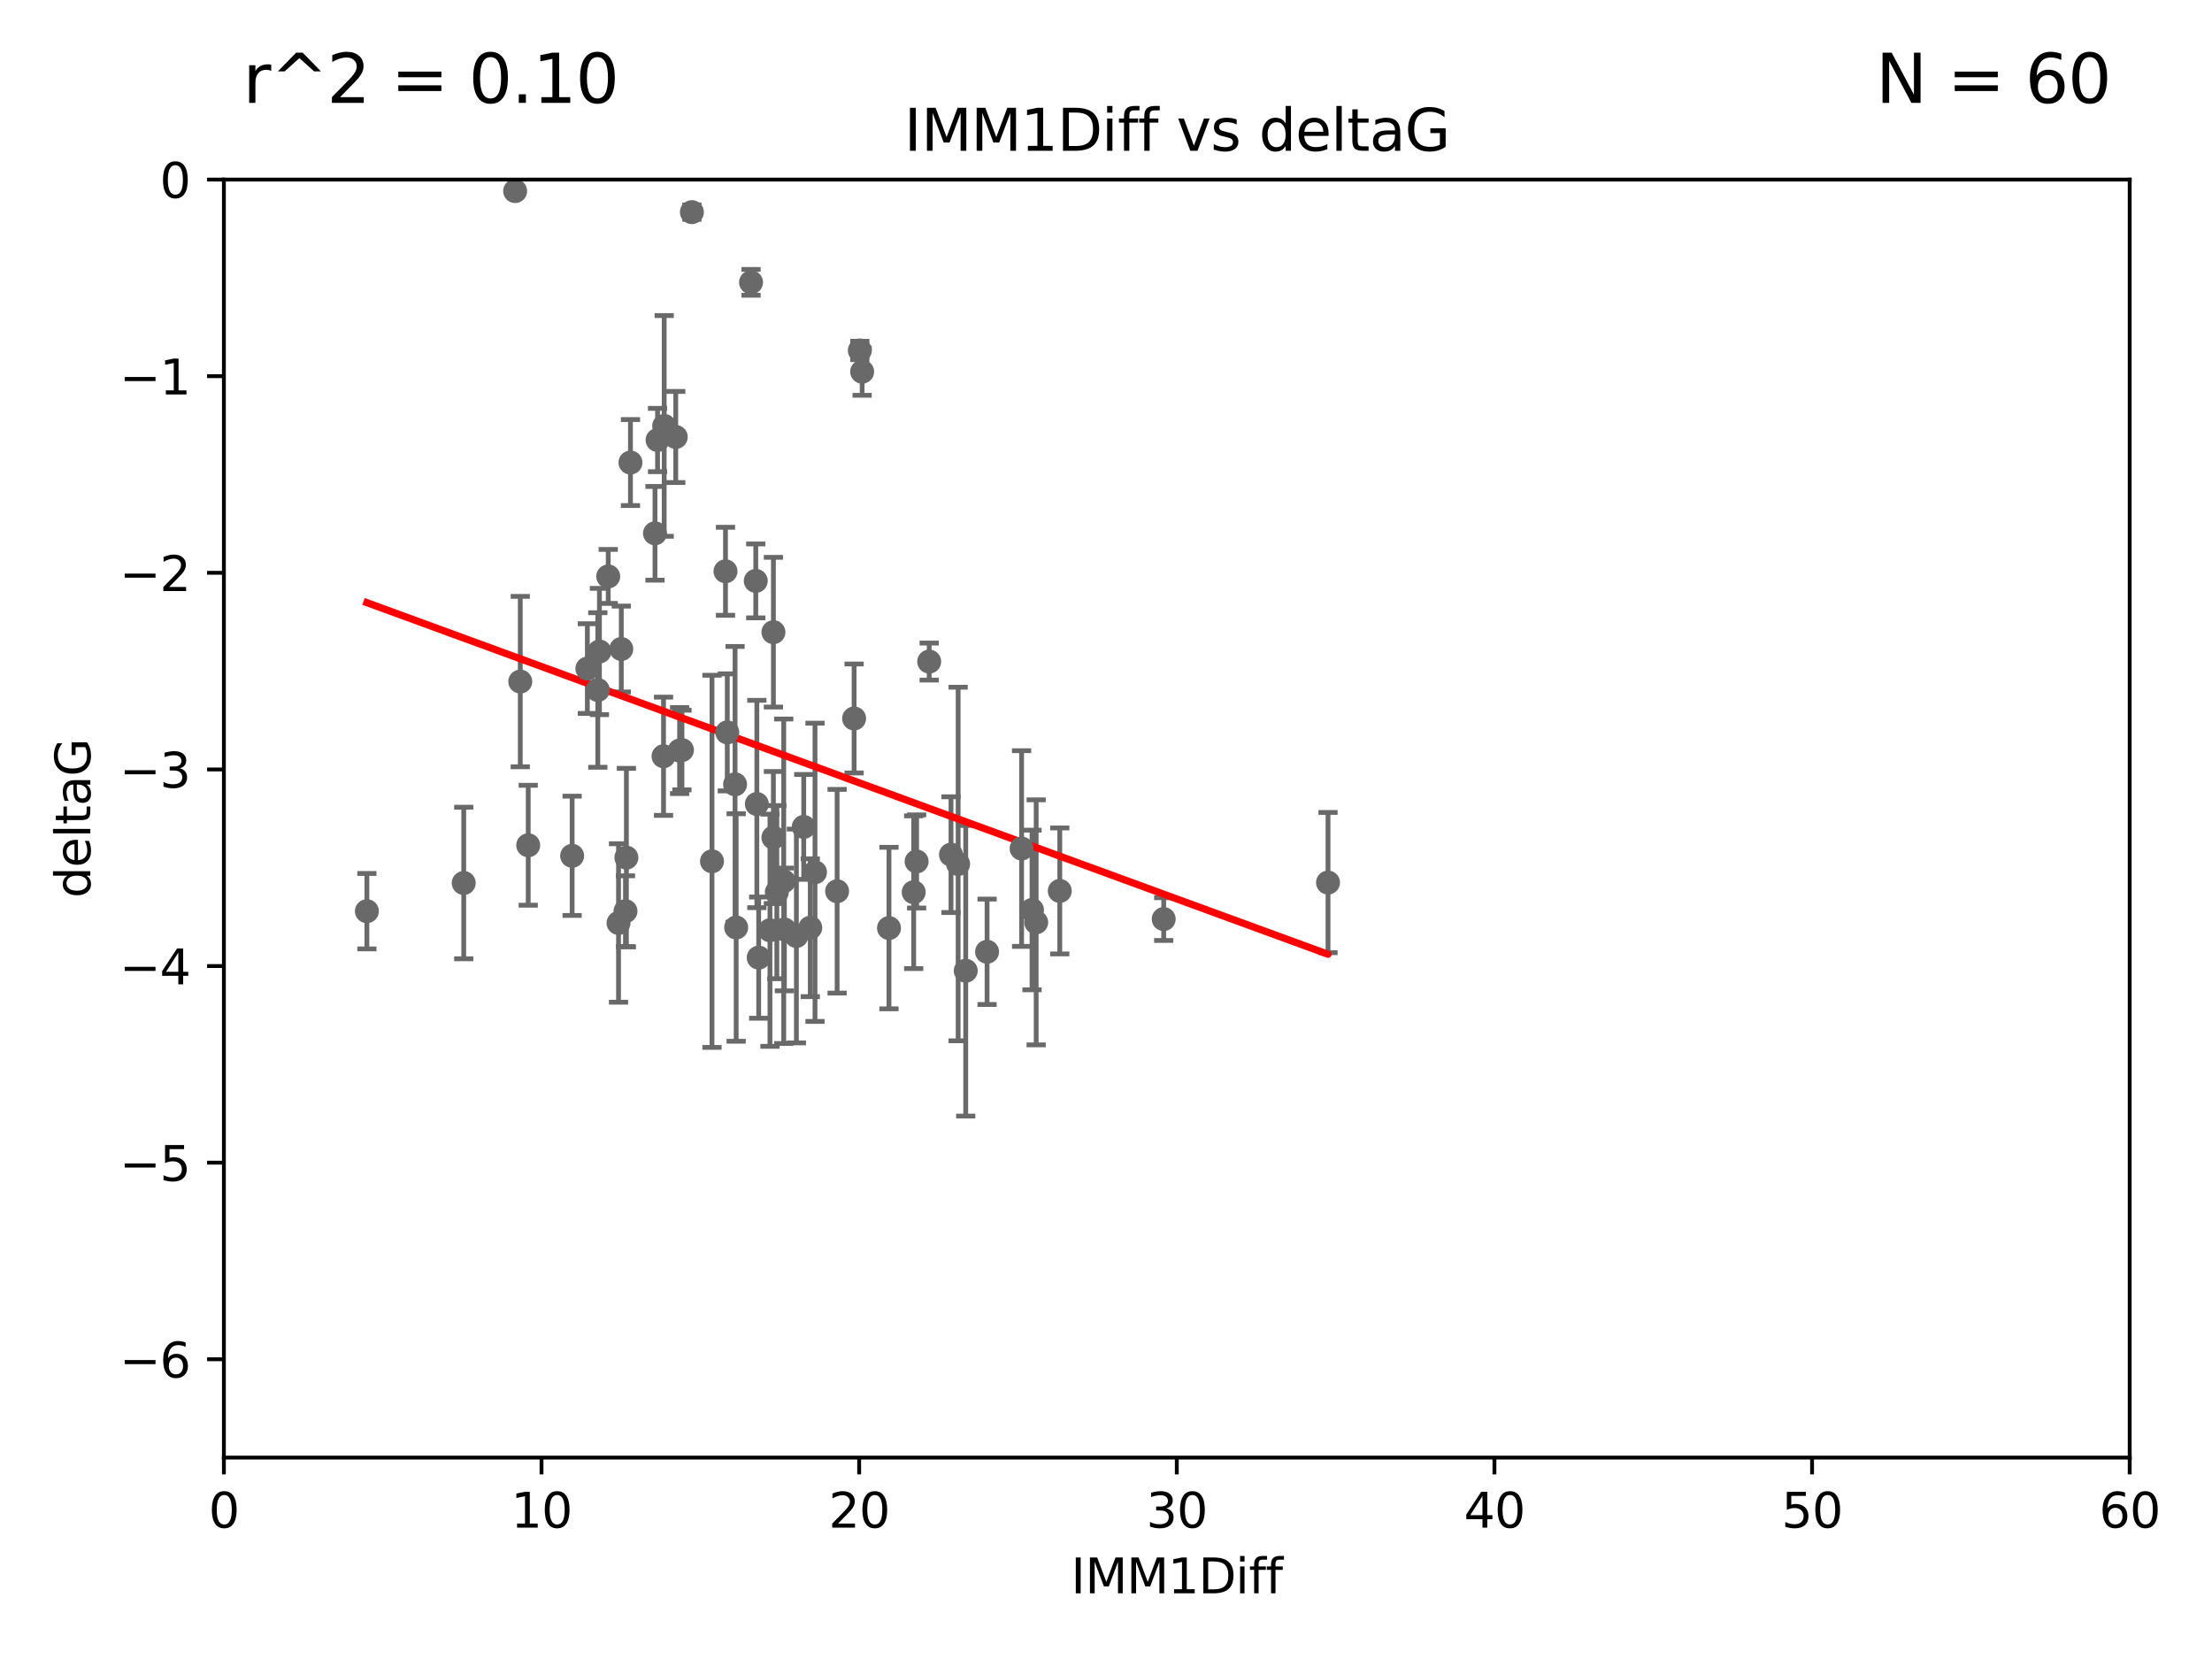 <?xml version="1.0" encoding="utf-8" standalone="no"?>
<!DOCTYPE svg PUBLIC "-//W3C//DTD SVG 1.1//EN"
  "http://www.w3.org/Graphics/SVG/1.1/DTD/svg11.dtd">
<svg xmlns:xlink="http://www.w3.org/1999/xlink" width="460.8pt" height="345.6pt" viewBox="0 0 460.8 345.6" xmlns="http://www.w3.org/2000/svg" version="1.1">
 <defs>
  <style type="text/css">*{stroke-linejoin: round; stroke-linecap: butt}</style>
 </defs>
 <g id="figure_1">
  <g id="patch_1">
   <path d="M 0 345.6 
L 460.8 345.6 
L 460.8 0 
L 0 0 
z
" style="fill: #ffffff"/>
  </g>
  <g id="axes_1">
   <g id="patch_2">
    <path d="M 46.64 303.64 
L 443.655 303.64 
L 443.655 37.411 
L 46.64 37.411 
z
" style="fill: #ffffff"/>
   </g>
   <g id="PathCollection_1">
    <defs>
     <path id="m89e388cad3" d="M 0 1.118 
C 0.297 1.118 0.581 1 0.791 0.791 
C 1 0.581 1.118 0.297 1.118 0 
C 1.118 -0.297 1 -0.581 0.791 -0.791 
C 0.581 -1 0.297 -1.118 0 -1.118 
C -0.297 -1.118 -0.581 -1 -0.791 -0.791 
C -1 -0.581 -1.118 -0.297 -1.118 0 
C -1.118 0.297 -1 0.581 -0.791 0.791 
C -0.581 1 -0.297 1.118 0 1.118 
z
" style="stroke: #696969"/>
    </defs>
    <g clip-path="url(#p080b2d8919)">
     <use xlink:href="#m89e388cad3" x="76.429" y="189.816" style="fill: #696969; stroke: #696969"/>
     <use xlink:href="#m89e388cad3" x="153.358" y="193.211" style="fill: #696969; stroke: #696969"/>
     <use xlink:href="#m89e388cad3" x="96.604" y="183.942" style="fill: #696969; stroke: #696969"/>
     <use xlink:href="#m89e388cad3" x="130.298" y="189.815" style="fill: #696969; stroke: #696969"/>
     <use xlink:href="#m89e388cad3" x="220.771" y="185.598" style="fill: #696969; stroke: #696969"/>
     <use xlink:href="#m89e388cad3" x="168.795" y="193.261" style="fill: #696969; stroke: #696969"/>
     <use xlink:href="#m89e388cad3" x="158.049" y="199.492" style="fill: #696969; stroke: #696969"/>
     <use xlink:href="#m89e388cad3" x="212.817" y="176.766" style="fill: #696969; stroke: #696969"/>
     <use xlink:href="#m89e388cad3" x="190.948" y="179.456" style="fill: #696969; stroke: #696969"/>
     <use xlink:href="#m89e388cad3" x="169.781" y="181.711" style="fill: #696969; stroke: #696969"/>
     <use xlink:href="#m89e388cad3" x="185.192" y="193.332" style="fill: #696969; stroke: #696969"/>
     <use xlink:href="#m89e388cad3" x="214.988" y="189.566" style="fill: #696969; stroke: #696969"/>
     <use xlink:href="#m89e388cad3" x="215.854" y="192.139" style="fill: #696969; stroke: #696969"/>
     <use xlink:href="#m89e388cad3" x="161.827" y="185.85" style="fill: #696969; stroke: #696969"/>
     <use xlink:href="#m89e388cad3" x="163.263" y="183.582" style="fill: #696969; stroke: #696969"/>
     <use xlink:href="#m89e388cad3" x="201.178" y="202.224" style="fill: #696969; stroke: #696969"/>
     <use xlink:href="#m89e388cad3" x="142.063" y="156.245" style="fill: #696969; stroke: #696969"/>
     <use xlink:href="#m89e388cad3" x="163.402" y="193.624" style="fill: #696969; stroke: #696969"/>
     <use xlink:href="#m89e388cad3" x="126.705" y="120.08" style="fill: #696969; stroke: #696969"/>
     <use xlink:href="#m89e388cad3" x="138.364" y="88.728" style="fill: #696969; stroke: #696969"/>
     <use xlink:href="#m89e388cad3" x="160.398" y="193.79" style="fill: #696969; stroke: #696969"/>
     <use xlink:href="#m89e388cad3" x="242.421" y="191.457" style="fill: #696969; stroke: #696969"/>
     <use xlink:href="#m89e388cad3" x="190.34" y="185.865" style="fill: #696969; stroke: #696969"/>
     <use xlink:href="#m89e388cad3" x="205.625" y="198.274" style="fill: #696969; stroke: #696969"/>
     <use xlink:href="#m89e388cad3" x="119.188" y="178.279" style="fill: #696969; stroke: #696969"/>
     <use xlink:href="#m89e388cad3" x="138.225" y="157.539" style="fill: #696969; stroke: #696969"/>
     <use xlink:href="#m89e388cad3" x="141.573" y="156.358" style="fill: #696969; stroke: #696969"/>
     <use xlink:href="#m89e388cad3" x="156.454" y="58.817" style="fill: #696969; stroke: #696969"/>
     <use xlink:href="#m89e388cad3" x="122.357" y="139.275" style="fill: #696969; stroke: #696969"/>
     <use xlink:href="#m89e388cad3" x="165.903" y="194.989" style="fill: #696969; stroke: #696969"/>
     <use xlink:href="#m89e388cad3" x="161.113" y="174.476" style="fill: #696969; stroke: #696969"/>
     <use xlink:href="#m89e388cad3" x="140.772" y="91.033" style="fill: #696969; stroke: #696969"/>
     <use xlink:href="#m89e388cad3" x="276.651" y="183.854" style="fill: #696969; stroke: #696969"/>
     <use xlink:href="#m89e388cad3" x="129.424" y="135.2" style="fill: #696969; stroke: #696969"/>
     <use xlink:href="#m89e388cad3" x="153.126" y="163.393" style="fill: #696969; stroke: #696969"/>
     <use xlink:href="#m89e388cad3" x="107.311" y="39.802" style="fill: #696969; stroke: #696969"/>
     <use xlink:href="#m89e388cad3" x="124.534" y="143.737" style="fill: #696969; stroke: #696969"/>
     <use xlink:href="#m89e388cad3" x="151.134" y="119.01" style="fill: #696969; stroke: #696969"/>
     <use xlink:href="#m89e388cad3" x="199.597" y="179.987" style="fill: #696969; stroke: #696969"/>
     <use xlink:href="#m89e388cad3" x="157.44" y="121.011" style="fill: #696969; stroke: #696969"/>
     <use xlink:href="#m89e388cad3" x="136.981" y="91.667" style="fill: #696969; stroke: #696969"/>
     <use xlink:href="#m89e388cad3" x="148.322" y="179.428" style="fill: #696969; stroke: #696969"/>
     <use xlink:href="#m89e388cad3" x="131.337" y="96.359" style="fill: #696969; stroke: #696969"/>
     <use xlink:href="#m89e388cad3" x="151.505" y="152.568" style="fill: #696969; stroke: #696969"/>
     <use xlink:href="#m89e388cad3" x="198.108" y="178.041" style="fill: #696969; stroke: #696969"/>
     <use xlink:href="#m89e388cad3" x="157.665" y="167.485" style="fill: #696969; stroke: #696969"/>
     <use xlink:href="#m89e388cad3" x="174.386" y="185.661" style="fill: #696969; stroke: #696969"/>
     <use xlink:href="#m89e388cad3" x="108.382" y="141.984" style="fill: #696969; stroke: #696969"/>
     <use xlink:href="#m89e388cad3" x="136.445" y="111.099" style="fill: #696969; stroke: #696969"/>
     <use xlink:href="#m89e388cad3" x="177.926" y="149.672" style="fill: #696969; stroke: #696969"/>
     <use xlink:href="#m89e388cad3" x="130.49" y="178.658" style="fill: #696969; stroke: #696969"/>
     <use xlink:href="#m89e388cad3" x="128.849" y="192.274" style="fill: #696969; stroke: #696969"/>
     <use xlink:href="#m89e388cad3" x="161.119" y="131.693" style="fill: #696969; stroke: #696969"/>
     <use xlink:href="#m89e388cad3" x="167.432" y="172.262" style="fill: #696969; stroke: #696969"/>
     <use xlink:href="#m89e388cad3" x="179.6" y="77.429" style="fill: #696969; stroke: #696969"/>
     <use xlink:href="#m89e388cad3" x="144.134" y="44.195" style="fill: #696969; stroke: #696969"/>
     <use xlink:href="#m89e388cad3" x="179.117" y="73.007" style="fill: #696969; stroke: #696969"/>
     <use xlink:href="#m89e388cad3" x="124.872" y="135.716" style="fill: #696969; stroke: #696969"/>
     <use xlink:href="#m89e388cad3" x="193.569" y="137.82" style="fill: #696969; stroke: #696969"/>
     <use xlink:href="#m89e388cad3" x="110.037" y="176.082" style="fill: #696969; stroke: #696969"/>
    </g>
   </g>
   <g id="matplotlib.axis_1">
    <g id="xtick_1">
     <g id="line2d_1">
      <defs>
       <path id="me99a266e39" d="M 0 0 
L 0 3.5 
" style="stroke: #000000; stroke-width: 0.8"/>
      </defs>
      <g>
       <use xlink:href="#me99a266e39" x="46.64" y="303.64" style="stroke: #000000; stroke-width: 0.8"/>
      </g>
     </g>
     <g id="text_1">
      <!-- 0 -->
      <g transform="translate(43.459 318.238)scale(0.1 -0.1)">
       <defs>
        <path id="DejaVuSans-30" d="M 2034 4250 
Q 1547 4250 1301 3770 
Q 1056 3291 1056 2328 
Q 1056 1369 1301 889 
Q 1547 409 2034 409 
Q 2525 409 2770 889 
Q 3016 1369 3016 2328 
Q 3016 3291 2770 3770 
Q 2525 4250 2034 4250 
z
M 2034 4750 
Q 2819 4750 3233 4129 
Q 3647 3509 3647 2328 
Q 3647 1150 3233 529 
Q 2819 -91 2034 -91 
Q 1250 -91 836 529 
Q 422 1150 422 2328 
Q 422 3509 836 4129 
Q 1250 4750 2034 4750 
z
" transform="scale(0.016)"/>
       </defs>
       <use xlink:href="#DejaVuSans-30"/>
      </g>
     </g>
    </g>
    <g id="xtick_2">
     <g id="line2d_2">
      <g>
       <use xlink:href="#me99a266e39" x="112.809" y="303.64" style="stroke: #000000; stroke-width: 0.8"/>
      </g>
     </g>
     <g id="text_2">
      <!-- 10 -->
      <g transform="translate(106.447 318.238)scale(0.1 -0.1)">
       <defs>
        <path id="DejaVuSans-31" d="M 794 531 
L 1825 531 
L 1825 4091 
L 703 3866 
L 703 4441 
L 1819 4666 
L 2450 4666 
L 2450 531 
L 3481 531 
L 3481 0 
L 794 0 
L 794 531 
z
" transform="scale(0.016)"/>
       </defs>
       <use xlink:href="#DejaVuSans-31"/>
       <use xlink:href="#DejaVuSans-30" x="63.623"/>
      </g>
     </g>
    </g>
    <g id="xtick_3">
     <g id="line2d_3">
      <g>
       <use xlink:href="#me99a266e39" x="178.978" y="303.64" style="stroke: #000000; stroke-width: 0.8"/>
      </g>
     </g>
     <g id="text_3">
      <!-- 20 -->
      <g transform="translate(172.616 318.238)scale(0.1 -0.1)">
       <defs>
        <path id="DejaVuSans-32" d="M 1228 531 
L 3431 531 
L 3431 0 
L 469 0 
L 469 531 
Q 828 903 1448 1529 
Q 2069 2156 2228 2338 
Q 2531 2678 2651 2914 
Q 2772 3150 2772 3378 
Q 2772 3750 2511 3984 
Q 2250 4219 1831 4219 
Q 1534 4219 1204 4116 
Q 875 4013 500 3803 
L 500 4441 
Q 881 4594 1212 4672 
Q 1544 4750 1819 4750 
Q 2544 4750 2975 4387 
Q 3406 4025 3406 3419 
Q 3406 3131 3298 2873 
Q 3191 2616 2906 2266 
Q 2828 2175 2409 1742 
Q 1991 1309 1228 531 
z
" transform="scale(0.016)"/>
       </defs>
       <use xlink:href="#DejaVuSans-32"/>
       <use xlink:href="#DejaVuSans-30" x="63.623"/>
      </g>
     </g>
    </g>
    <g id="xtick_4">
     <g id="line2d_4">
      <g>
       <use xlink:href="#me99a266e39" x="245.148" y="303.64" style="stroke: #000000; stroke-width: 0.8"/>
      </g>
     </g>
     <g id="text_4">
      <!-- 30 -->
      <g transform="translate(238.785 318.238)scale(0.1 -0.1)">
       <defs>
        <path id="DejaVuSans-33" d="M 2597 2516 
Q 3050 2419 3304 2112 
Q 3559 1806 3559 1356 
Q 3559 666 3084 287 
Q 2609 -91 1734 -91 
Q 1441 -91 1130 -33 
Q 819 25 488 141 
L 488 750 
Q 750 597 1062 519 
Q 1375 441 1716 441 
Q 2309 441 2620 675 
Q 2931 909 2931 1356 
Q 2931 1769 2642 2001 
Q 2353 2234 1838 2234 
L 1294 2234 
L 1294 2753 
L 1863 2753 
Q 2328 2753 2575 2939 
Q 2822 3125 2822 3475 
Q 2822 3834 2567 4026 
Q 2313 4219 1838 4219 
Q 1578 4219 1281 4162 
Q 984 4106 628 3988 
L 628 4550 
Q 988 4650 1302 4700 
Q 1616 4750 1894 4750 
Q 2613 4750 3031 4423 
Q 3450 4097 3450 3541 
Q 3450 3153 3228 2886 
Q 3006 2619 2597 2516 
z
" transform="scale(0.016)"/>
       </defs>
       <use xlink:href="#DejaVuSans-33"/>
       <use xlink:href="#DejaVuSans-30" x="63.623"/>
      </g>
     </g>
    </g>
    <g id="xtick_5">
     <g id="line2d_5">
      <g>
       <use xlink:href="#me99a266e39" x="311.317" y="303.64" style="stroke: #000000; stroke-width: 0.8"/>
      </g>
     </g>
     <g id="text_5">
      <!-- 40 -->
      <g transform="translate(304.954 318.238)scale(0.1 -0.1)">
       <defs>
        <path id="DejaVuSans-34" d="M 2419 4116 
L 825 1625 
L 2419 1625 
L 2419 4116 
z
M 2253 4666 
L 3047 4666 
L 3047 1625 
L 3713 1625 
L 3713 1100 
L 3047 1100 
L 3047 0 
L 2419 0 
L 2419 1100 
L 313 1100 
L 313 1709 
L 2253 4666 
z
" transform="scale(0.016)"/>
       </defs>
       <use xlink:href="#DejaVuSans-34"/>
       <use xlink:href="#DejaVuSans-30" x="63.623"/>
      </g>
     </g>
    </g>
    <g id="xtick_6">
     <g id="line2d_6">
      <g>
       <use xlink:href="#me99a266e39" x="377.486" y="303.64" style="stroke: #000000; stroke-width: 0.8"/>
      </g>
     </g>
     <g id="text_6">
      <!-- 50 -->
      <g transform="translate(371.123 318.238)scale(0.1 -0.1)">
       <defs>
        <path id="DejaVuSans-35" d="M 691 4666 
L 3169 4666 
L 3169 4134 
L 1269 4134 
L 1269 2991 
Q 1406 3038 1543 3061 
Q 1681 3084 1819 3084 
Q 2600 3084 3056 2656 
Q 3513 2228 3513 1497 
Q 3513 744 3044 326 
Q 2575 -91 1722 -91 
Q 1428 -91 1123 -41 
Q 819 9 494 109 
L 494 744 
Q 775 591 1075 516 
Q 1375 441 1709 441 
Q 2250 441 2565 725 
Q 2881 1009 2881 1497 
Q 2881 1984 2565 2268 
Q 2250 2553 1709 2553 
Q 1456 2553 1204 2497 
Q 953 2441 691 2322 
L 691 4666 
z
" transform="scale(0.016)"/>
       </defs>
       <use xlink:href="#DejaVuSans-35"/>
       <use xlink:href="#DejaVuSans-30" x="63.623"/>
      </g>
     </g>
    </g>
    <g id="xtick_7">
     <g id="line2d_7">
      <g>
       <use xlink:href="#me99a266e39" x="443.655" y="303.64" style="stroke: #000000; stroke-width: 0.8"/>
      </g>
     </g>
     <g id="text_7">
      <!-- 60 -->
      <g transform="translate(437.293 318.238)scale(0.1 -0.1)">
       <defs>
        <path id="DejaVuSans-36" d="M 2113 2584 
Q 1688 2584 1439 2293 
Q 1191 2003 1191 1497 
Q 1191 994 1439 701 
Q 1688 409 2113 409 
Q 2538 409 2786 701 
Q 3034 994 3034 1497 
Q 3034 2003 2786 2293 
Q 2538 2584 2113 2584 
z
M 3366 4563 
L 3366 3988 
Q 3128 4100 2886 4159 
Q 2644 4219 2406 4219 
Q 1781 4219 1451 3797 
Q 1122 3375 1075 2522 
Q 1259 2794 1537 2939 
Q 1816 3084 2150 3084 
Q 2853 3084 3261 2657 
Q 3669 2231 3669 1497 
Q 3669 778 3244 343 
Q 2819 -91 2113 -91 
Q 1303 -91 875 529 
Q 447 1150 447 2328 
Q 447 3434 972 4092 
Q 1497 4750 2381 4750 
Q 2619 4750 2861 4703 
Q 3103 4656 3366 4563 
z
" transform="scale(0.016)"/>
       </defs>
       <use xlink:href="#DejaVuSans-36"/>
       <use xlink:href="#DejaVuSans-30" x="63.623"/>
      </g>
     </g>
    </g>
    <g id="text_8">
     <!-- IMM1Diff -->
     <g transform="translate(223.104 331.917)scale(0.1 -0.1)">
      <defs>
       <path id="DejaVuSans-49" d="M 628 4666 
L 1259 4666 
L 1259 0 
L 628 0 
L 628 4666 
z
" transform="scale(0.016)"/>
       <path id="DejaVuSans-4d" d="M 628 4666 
L 1569 4666 
L 2759 1491 
L 3956 4666 
L 4897 4666 
L 4897 0 
L 4281 0 
L 4281 4097 
L 3078 897 
L 2444 897 
L 1241 4097 
L 1241 0 
L 628 0 
L 628 4666 
z
" transform="scale(0.016)"/>
       <path id="DejaVuSans-44" d="M 1259 4147 
L 1259 519 
L 2022 519 
Q 2988 519 3436 956 
Q 3884 1394 3884 2338 
Q 3884 3275 3436 3711 
Q 2988 4147 2022 4147 
L 1259 4147 
z
M 628 4666 
L 1925 4666 
Q 3281 4666 3915 4102 
Q 4550 3538 4550 2338 
Q 4550 1131 3912 565 
Q 3275 0 1925 0 
L 628 0 
L 628 4666 
z
" transform="scale(0.016)"/>
       <path id="DejaVuSans-69" d="M 603 3500 
L 1178 3500 
L 1178 0 
L 603 0 
L 603 3500 
z
M 603 4863 
L 1178 4863 
L 1178 4134 
L 603 4134 
L 603 4863 
z
" transform="scale(0.016)"/>
       <path id="DejaVuSans-66" d="M 2375 4863 
L 2375 4384 
L 1825 4384 
Q 1516 4384 1395 4259 
Q 1275 4134 1275 3809 
L 1275 3500 
L 2222 3500 
L 2222 3053 
L 1275 3053 
L 1275 0 
L 697 0 
L 697 3053 
L 147 3053 
L 147 3500 
L 697 3500 
L 697 3744 
Q 697 4328 969 4595 
Q 1241 4863 1831 4863 
L 2375 4863 
z
" transform="scale(0.016)"/>
      </defs>
      <use xlink:href="#DejaVuSans-49"/>
      <use xlink:href="#DejaVuSans-4d" x="29.492"/>
      <use xlink:href="#DejaVuSans-4d" x="115.771"/>
      <use xlink:href="#DejaVuSans-31" x="202.051"/>
      <use xlink:href="#DejaVuSans-44" x="265.674"/>
      <use xlink:href="#DejaVuSans-69" x="342.676"/>
      <use xlink:href="#DejaVuSans-66" x="370.459"/>
      <use xlink:href="#DejaVuSans-66" x="405.664"/>
     </g>
    </g>
   </g>
   <g id="matplotlib.axis_2">
    <g id="ytick_1">
     <g id="line2d_8">
      <defs>
       <path id="ma486ea3b46" d="M 0 0 
L -3.5 0 
" style="stroke: #000000; stroke-width: 0.8"/>
      </defs>
      <g>
       <use xlink:href="#ma486ea3b46" x="46.64" y="283.161" style="stroke: #000000; stroke-width: 0.8"/>
      </g>
     </g>
     <g id="text_9">
      <!-- −6 -->
      <g transform="translate(24.898 286.96)scale(0.1 -0.1)">
       <defs>
        <path id="DejaVuSans-2212" d="M 678 2272 
L 4684 2272 
L 4684 1741 
L 678 1741 
L 678 2272 
z
" transform="scale(0.016)"/>
       </defs>
       <use xlink:href="#DejaVuSans-2212"/>
       <use xlink:href="#DejaVuSans-36" x="83.789"/>
      </g>
     </g>
    </g>
    <g id="ytick_2">
     <g id="line2d_9">
      <g>
       <use xlink:href="#ma486ea3b46" x="46.64" y="242.203" style="stroke: #000000; stroke-width: 0.8"/>
      </g>
     </g>
     <g id="text_10">
      <!-- −5 -->
      <g transform="translate(24.898 246.002)scale(0.1 -0.1)">
       <use xlink:href="#DejaVuSans-2212"/>
       <use xlink:href="#DejaVuSans-35" x="83.789"/>
      </g>
     </g>
    </g>
    <g id="ytick_3">
     <g id="line2d_10">
      <g>
       <use xlink:href="#ma486ea3b46" x="46.64" y="201.244" style="stroke: #000000; stroke-width: 0.8"/>
      </g>
     </g>
     <g id="text_11">
      <!-- −4 -->
      <g transform="translate(24.898 205.044)scale(0.1 -0.1)">
       <use xlink:href="#DejaVuSans-2212"/>
       <use xlink:href="#DejaVuSans-34" x="83.789"/>
      </g>
     </g>
    </g>
    <g id="ytick_4">
     <g id="line2d_11">
      <g>
       <use xlink:href="#ma486ea3b46" x="46.64" y="160.286" style="stroke: #000000; stroke-width: 0.8"/>
      </g>
     </g>
     <g id="text_12">
      <!-- −3 -->
      <g transform="translate(24.898 164.085)scale(0.1 -0.1)">
       <use xlink:href="#DejaVuSans-2212"/>
       <use xlink:href="#DejaVuSans-33" x="83.789"/>
      </g>
     </g>
    </g>
    <g id="ytick_5">
     <g id="line2d_12">
      <g>
       <use xlink:href="#ma486ea3b46" x="46.64" y="119.328" style="stroke: #000000; stroke-width: 0.8"/>
      </g>
     </g>
     <g id="text_13">
      <!-- −2 -->
      <g transform="translate(24.898 123.127)scale(0.1 -0.1)">
       <use xlink:href="#DejaVuSans-2212"/>
       <use xlink:href="#DejaVuSans-32" x="83.789"/>
      </g>
     </g>
    </g>
    <g id="ytick_6">
     <g id="line2d_13">
      <g>
       <use xlink:href="#ma486ea3b46" x="46.64" y="78.369" style="stroke: #000000; stroke-width: 0.8"/>
      </g>
     </g>
     <g id="text_14">
      <!-- −1 -->
      <g transform="translate(24.898 82.169)scale(0.1 -0.1)">
       <use xlink:href="#DejaVuSans-2212"/>
       <use xlink:href="#DejaVuSans-31" x="83.789"/>
      </g>
     </g>
    </g>
    <g id="ytick_7">
     <g id="line2d_14">
      <g>
       <use xlink:href="#ma486ea3b46" x="46.64" y="37.411" style="stroke: #000000; stroke-width: 0.8"/>
      </g>
     </g>
     <g id="text_15">
      <!-- 0 -->
      <g transform="translate(33.278 41.21)scale(0.1 -0.1)">
       <use xlink:href="#DejaVuSans-30"/>
      </g>
     </g>
    </g>
    <g id="text_16">
     <!-- deltaG -->
     <g transform="translate(18.818 187.064)rotate(-90)scale(0.1 -0.1)">
      <defs>
       <path id="DejaVuSans-64" d="M 2906 2969 
L 2906 4863 
L 3481 4863 
L 3481 0 
L 2906 0 
L 2906 525 
Q 2725 213 2448 61 
Q 2172 -91 1784 -91 
Q 1150 -91 751 415 
Q 353 922 353 1747 
Q 353 2572 751 3078 
Q 1150 3584 1784 3584 
Q 2172 3584 2448 3432 
Q 2725 3281 2906 2969 
z
M 947 1747 
Q 947 1113 1208 752 
Q 1469 391 1925 391 
Q 2381 391 2643 752 
Q 2906 1113 2906 1747 
Q 2906 2381 2643 2742 
Q 2381 3103 1925 3103 
Q 1469 3103 1208 2742 
Q 947 2381 947 1747 
z
" transform="scale(0.016)"/>
       <path id="DejaVuSans-65" d="M 3597 1894 
L 3597 1613 
L 953 1613 
Q 991 1019 1311 708 
Q 1631 397 2203 397 
Q 2534 397 2845 478 
Q 3156 559 3463 722 
L 3463 178 
Q 3153 47 2828 -22 
Q 2503 -91 2169 -91 
Q 1331 -91 842 396 
Q 353 884 353 1716 
Q 353 2575 817 3079 
Q 1281 3584 2069 3584 
Q 2775 3584 3186 3129 
Q 3597 2675 3597 1894 
z
M 3022 2063 
Q 3016 2534 2758 2815 
Q 2500 3097 2075 3097 
Q 1594 3097 1305 2825 
Q 1016 2553 972 2059 
L 3022 2063 
z
" transform="scale(0.016)"/>
       <path id="DejaVuSans-6c" d="M 603 4863 
L 1178 4863 
L 1178 0 
L 603 0 
L 603 4863 
z
" transform="scale(0.016)"/>
       <path id="DejaVuSans-74" d="M 1172 4494 
L 1172 3500 
L 2356 3500 
L 2356 3053 
L 1172 3053 
L 1172 1153 
Q 1172 725 1289 603 
Q 1406 481 1766 481 
L 2356 481 
L 2356 0 
L 1766 0 
Q 1100 0 847 248 
Q 594 497 594 1153 
L 594 3053 
L 172 3053 
L 172 3500 
L 594 3500 
L 594 4494 
L 1172 4494 
z
" transform="scale(0.016)"/>
       <path id="DejaVuSans-61" d="M 2194 1759 
Q 1497 1759 1228 1600 
Q 959 1441 959 1056 
Q 959 750 1161 570 
Q 1363 391 1709 391 
Q 2188 391 2477 730 
Q 2766 1069 2766 1631 
L 2766 1759 
L 2194 1759 
z
M 3341 1997 
L 3341 0 
L 2766 0 
L 2766 531 
Q 2569 213 2275 61 
Q 1981 -91 1556 -91 
Q 1019 -91 701 211 
Q 384 513 384 1019 
Q 384 1609 779 1909 
Q 1175 2209 1959 2209 
L 2766 2209 
L 2766 2266 
Q 2766 2663 2505 2880 
Q 2244 3097 1772 3097 
Q 1472 3097 1187 3025 
Q 903 2953 641 2809 
L 641 3341 
Q 956 3463 1253 3523 
Q 1550 3584 1831 3584 
Q 2591 3584 2966 3190 
Q 3341 2797 3341 1997 
z
" transform="scale(0.016)"/>
       <path id="DejaVuSans-47" d="M 3809 666 
L 3809 1919 
L 2778 1919 
L 2778 2438 
L 4434 2438 
L 4434 434 
Q 4069 175 3628 42 
Q 3188 -91 2688 -91 
Q 1594 -91 976 548 
Q 359 1188 359 2328 
Q 359 3472 976 4111 
Q 1594 4750 2688 4750 
Q 3144 4750 3555 4637 
Q 3966 4525 4313 4306 
L 4313 3634 
Q 3963 3931 3569 4081 
Q 3175 4231 2741 4231 
Q 1884 4231 1454 3753 
Q 1025 3275 1025 2328 
Q 1025 1384 1454 906 
Q 1884 428 2741 428 
Q 3075 428 3337 486 
Q 3600 544 3809 666 
z
" transform="scale(0.016)"/>
      </defs>
      <use xlink:href="#DejaVuSans-64"/>
      <use xlink:href="#DejaVuSans-65" x="63.477"/>
      <use xlink:href="#DejaVuSans-6c" x="125"/>
      <use xlink:href="#DejaVuSans-74" x="152.783"/>
      <use xlink:href="#DejaVuSans-61" x="191.992"/>
      <use xlink:href="#DejaVuSans-47" x="253.271"/>
     </g>
    </g>
   </g>
   <g id="LineCollection_1">
    <path d="M 76.429 197.673 
L 76.429 181.959 
" clip-path="url(#p080b2d8919)" style="fill: none; stroke: #696969"/>
    <path d="M 153.358 216.911 
L 153.358 169.512 
" clip-path="url(#p080b2d8919)" style="fill: none; stroke: #696969"/>
    <path d="M 96.604 199.727 
L 96.604 168.158 
" clip-path="url(#p080b2d8919)" style="fill: none; stroke: #696969"/>
    <path d="M 130.298 197.183 
L 130.298 182.448 
" clip-path="url(#p080b2d8919)" style="fill: none; stroke: #696969"/>
    <path d="M 220.771 198.715 
L 220.771 172.48 
" clip-path="url(#p080b2d8919)" style="fill: none; stroke: #696969"/>
    <path d="M 168.795 207.616 
L 168.795 178.906 
" clip-path="url(#p080b2d8919)" style="fill: none; stroke: #696969"/>
    <path d="M 158.049 212.117 
L 158.049 186.867 
" clip-path="url(#p080b2d8919)" style="fill: none; stroke: #696969"/>
    <path d="M 212.817 197.15 
L 212.817 156.381 
" clip-path="url(#p080b2d8919)" style="fill: none; stroke: #696969"/>
    <path d="M 190.948 189.158 
L 190.948 169.754 
" clip-path="url(#p080b2d8919)" style="fill: none; stroke: #696969"/>
    <path d="M 169.781 212.778 
L 169.781 150.644 
" clip-path="url(#p080b2d8919)" style="fill: none; stroke: #696969"/>
    <path d="M 185.192 210.154 
L 185.192 176.51 
" clip-path="url(#p080b2d8919)" style="fill: none; stroke: #696969"/>
    <path d="M 214.988 206.2 
L 214.988 172.933 
" clip-path="url(#p080b2d8919)" style="fill: none; stroke: #696969"/>
    <path d="M 215.854 217.661 
L 215.854 166.616 
" clip-path="url(#p080b2d8919)" style="fill: none; stroke: #696969"/>
    <path d="M 161.827 203.882 
L 161.827 167.818 
" clip-path="url(#p080b2d8919)" style="fill: none; stroke: #696969"/>
    <path d="M 163.263 217.379 
L 163.263 149.785 
" clip-path="url(#p080b2d8919)" style="fill: none; stroke: #696969"/>
    <path d="M 201.178 232.495 
L 201.178 171.952 
" clip-path="url(#p080b2d8919)" style="fill: none; stroke: #696969"/>
    <path d="M 142.063 164.542 
L 142.063 147.948 
" clip-path="url(#p080b2d8919)" style="fill: none; stroke: #696969"/>
    <path d="M 163.402 206.412 
L 163.402 180.836 
" clip-path="url(#p080b2d8919)" style="fill: none; stroke: #696969"/>
    <path d="M 126.705 125.708 
L 126.705 114.453 
" clip-path="url(#p080b2d8919)" style="fill: none; stroke: #696969"/>
    <path d="M 138.364 111.717 
L 138.364 65.74 
" clip-path="url(#p080b2d8919)" style="fill: none; stroke: #696969"/>
    <path d="M 160.398 217.974 
L 160.398 169.607 
" clip-path="url(#p080b2d8919)" style="fill: none; stroke: #696969"/>
    <path d="M 242.421 195.912 
L 242.421 187.003 
" clip-path="url(#p080b2d8919)" style="fill: none; stroke: #696969"/>
    <path d="M 190.34 201.771 
L 190.34 169.959 
" clip-path="url(#p080b2d8919)" style="fill: none; stroke: #696969"/>
    <path d="M 205.625 209.251 
L 205.625 187.297 
" clip-path="url(#p080b2d8919)" style="fill: none; stroke: #696969"/>
    <path d="M 119.188 190.702 
L 119.188 165.855 
" clip-path="url(#p080b2d8919)" style="fill: none; stroke: #696969"/>
    <path d="M 138.225 169.857 
L 138.225 145.222 
" clip-path="url(#p080b2d8919)" style="fill: none; stroke: #696969"/>
    <path d="M 141.573 165.316 
L 141.573 147.4 
" clip-path="url(#p080b2d8919)" style="fill: none; stroke: #696969"/>
    <path d="M 156.454 61.51 
L 156.454 56.123 
" clip-path="url(#p080b2d8919)" style="fill: none; stroke: #696969"/>
    <path d="M 122.357 148.617 
L 122.357 129.933 
" clip-path="url(#p080b2d8919)" style="fill: none; stroke: #696969"/>
    <path d="M 165.903 217.261 
L 165.903 172.718 
" clip-path="url(#p080b2d8919)" style="fill: none; stroke: #696969"/>
    <path d="M 161.113 188.227 
L 161.113 160.725 
" clip-path="url(#p080b2d8919)" style="fill: none; stroke: #696969"/>
    <path d="M 140.772 100.523 
L 140.772 81.543 
" clip-path="url(#p080b2d8919)" style="fill: none; stroke: #696969"/>
    <path d="M 276.651 198.464 
L 276.651 169.245 
" clip-path="url(#p080b2d8919)" style="fill: none; stroke: #696969"/>
    <path d="M 129.424 144.142 
L 129.424 126.259 
" clip-path="url(#p080b2d8919)" style="fill: none; stroke: #696969"/>
    <path d="M 153.126 192.116 
L 153.126 134.67 
" clip-path="url(#p080b2d8919)" style="fill: none; stroke: #696969"/>
    <path d="M 107.311 40.412 
L 107.311 39.191 
" clip-path="url(#p080b2d8919)" style="fill: none; stroke: #696969"/>
    <path d="M 124.534 159.833 
L 124.534 127.641 
" clip-path="url(#p080b2d8919)" style="fill: none; stroke: #696969"/>
    <path d="M 151.134 128.178 
L 151.134 109.842 
" clip-path="url(#p080b2d8919)" style="fill: none; stroke: #696969"/>
    <path d="M 199.597 216.812 
L 199.597 143.163 
" clip-path="url(#p080b2d8919)" style="fill: none; stroke: #696969"/>
    <path d="M 157.44 128.713 
L 157.44 113.31 
" clip-path="url(#p080b2d8919)" style="fill: none; stroke: #696969"/>
    <path d="M 136.981 98.265 
L 136.981 85.069 
" clip-path="url(#p080b2d8919)" style="fill: none; stroke: #696969"/>
    <path d="M 148.322 218.19 
L 148.322 140.665 
" clip-path="url(#p080b2d8919)" style="fill: none; stroke: #696969"/>
    <path d="M 131.337 105.312 
L 131.337 87.406 
" clip-path="url(#p080b2d8919)" style="fill: none; stroke: #696969"/>
    <path d="M 151.505 164.756 
L 151.505 140.38 
" clip-path="url(#p080b2d8919)" style="fill: none; stroke: #696969"/>
    <path d="M 198.108 190.096 
L 198.108 165.986 
" clip-path="url(#p080b2d8919)" style="fill: none; stroke: #696969"/>
    <path d="M 157.665 189.078 
L 157.665 145.893 
" clip-path="url(#p080b2d8919)" style="fill: none; stroke: #696969"/>
    <path d="M 174.386 206.878 
L 174.386 164.445 
" clip-path="url(#p080b2d8919)" style="fill: none; stroke: #696969"/>
    <path d="M 108.382 159.735 
L 108.382 124.234 
" clip-path="url(#p080b2d8919)" style="fill: none; stroke: #696969"/>
    <path d="M 136.445 120.861 
L 136.445 101.337 
" clip-path="url(#p080b2d8919)" style="fill: none; stroke: #696969"/>
    <path d="M 177.926 161.021 
L 177.926 138.323 
" clip-path="url(#p080b2d8919)" style="fill: none; stroke: #696969"/>
    <path d="M 130.49 197.253 
L 130.49 160.063 
" clip-path="url(#p080b2d8919)" style="fill: none; stroke: #696969"/>
    <path d="M 128.849 208.781 
L 128.849 175.768 
" clip-path="url(#p080b2d8919)" style="fill: none; stroke: #696969"/>
    <path d="M 161.119 147.286 
L 161.119 116.099 
" clip-path="url(#p080b2d8919)" style="fill: none; stroke: #696969"/>
    <path d="M 167.432 183.186 
L 167.432 161.338 
" clip-path="url(#p080b2d8919)" style="fill: none; stroke: #696969"/>
    <path d="M 179.6 82.346 
L 179.6 72.511 
" clip-path="url(#p080b2d8919)" style="fill: none; stroke: #696969"/>
    <path d="M 144.134 45.692 
L 144.134 42.698 
" clip-path="url(#p080b2d8919)" style="fill: none; stroke: #696969"/>
    <path d="M 179.117 74.92 
L 179.117 71.095 
" clip-path="url(#p080b2d8919)" style="fill: none; stroke: #696969"/>
    <path d="M 124.872 148.868 
L 124.872 122.564 
" clip-path="url(#p080b2d8919)" style="fill: none; stroke: #696969"/>
    <path d="M 193.569 141.674 
L 193.569 133.965 
" clip-path="url(#p080b2d8919)" style="fill: none; stroke: #696969"/>
    <path d="M 110.037 188.573 
L 110.037 163.591 
" clip-path="url(#p080b2d8919)" style="fill: none; stroke: #696969"/>
   </g>
   <g id="line2d_15">
    <defs>
     <path id="m8facb65f16" d="M 2 0 
L -2 -0 
" style="stroke: #696969"/>
    </defs>
    <g clip-path="url(#p080b2d8919)">
     <use xlink:href="#m8facb65f16" x="76.429" y="197.673" style="fill: #696969; stroke: #696969"/>
     <use xlink:href="#m8facb65f16" x="153.358" y="216.911" style="fill: #696969; stroke: #696969"/>
     <use xlink:href="#m8facb65f16" x="96.604" y="199.727" style="fill: #696969; stroke: #696969"/>
     <use xlink:href="#m8facb65f16" x="130.298" y="197.183" style="fill: #696969; stroke: #696969"/>
     <use xlink:href="#m8facb65f16" x="220.771" y="198.715" style="fill: #696969; stroke: #696969"/>
     <use xlink:href="#m8facb65f16" x="168.795" y="207.616" style="fill: #696969; stroke: #696969"/>
     <use xlink:href="#m8facb65f16" x="158.049" y="212.117" style="fill: #696969; stroke: #696969"/>
     <use xlink:href="#m8facb65f16" x="212.817" y="197.15" style="fill: #696969; stroke: #696969"/>
     <use xlink:href="#m8facb65f16" x="190.948" y="189.158" style="fill: #696969; stroke: #696969"/>
     <use xlink:href="#m8facb65f16" x="169.781" y="212.778" style="fill: #696969; stroke: #696969"/>
     <use xlink:href="#m8facb65f16" x="185.192" y="210.154" style="fill: #696969; stroke: #696969"/>
     <use xlink:href="#m8facb65f16" x="214.988" y="206.2" style="fill: #696969; stroke: #696969"/>
     <use xlink:href="#m8facb65f16" x="215.854" y="217.661" style="fill: #696969; stroke: #696969"/>
     <use xlink:href="#m8facb65f16" x="161.827" y="203.882" style="fill: #696969; stroke: #696969"/>
     <use xlink:href="#m8facb65f16" x="163.263" y="217.379" style="fill: #696969; stroke: #696969"/>
     <use xlink:href="#m8facb65f16" x="201.178" y="232.495" style="fill: #696969; stroke: #696969"/>
     <use xlink:href="#m8facb65f16" x="142.063" y="164.542" style="fill: #696969; stroke: #696969"/>
     <use xlink:href="#m8facb65f16" x="163.402" y="206.412" style="fill: #696969; stroke: #696969"/>
     <use xlink:href="#m8facb65f16" x="126.705" y="125.708" style="fill: #696969; stroke: #696969"/>
     <use xlink:href="#m8facb65f16" x="138.364" y="111.717" style="fill: #696969; stroke: #696969"/>
     <use xlink:href="#m8facb65f16" x="160.398" y="217.974" style="fill: #696969; stroke: #696969"/>
     <use xlink:href="#m8facb65f16" x="242.421" y="195.912" style="fill: #696969; stroke: #696969"/>
     <use xlink:href="#m8facb65f16" x="190.34" y="201.771" style="fill: #696969; stroke: #696969"/>
     <use xlink:href="#m8facb65f16" x="205.625" y="209.251" style="fill: #696969; stroke: #696969"/>
     <use xlink:href="#m8facb65f16" x="119.188" y="190.702" style="fill: #696969; stroke: #696969"/>
     <use xlink:href="#m8facb65f16" x="138.225" y="169.857" style="fill: #696969; stroke: #696969"/>
     <use xlink:href="#m8facb65f16" x="141.573" y="165.316" style="fill: #696969; stroke: #696969"/>
     <use xlink:href="#m8facb65f16" x="156.454" y="61.51" style="fill: #696969; stroke: #696969"/>
     <use xlink:href="#m8facb65f16" x="122.357" y="148.617" style="fill: #696969; stroke: #696969"/>
     <use xlink:href="#m8facb65f16" x="165.903" y="217.261" style="fill: #696969; stroke: #696969"/>
     <use xlink:href="#m8facb65f16" x="161.113" y="188.227" style="fill: #696969; stroke: #696969"/>
     <use xlink:href="#m8facb65f16" x="140.772" y="100.523" style="fill: #696969; stroke: #696969"/>
     <use xlink:href="#m8facb65f16" x="276.651" y="198.464" style="fill: #696969; stroke: #696969"/>
     <use xlink:href="#m8facb65f16" x="129.424" y="144.142" style="fill: #696969; stroke: #696969"/>
     <use xlink:href="#m8facb65f16" x="153.126" y="192.116" style="fill: #696969; stroke: #696969"/>
     <use xlink:href="#m8facb65f16" x="107.311" y="40.412" style="fill: #696969; stroke: #696969"/>
     <use xlink:href="#m8facb65f16" x="124.534" y="159.833" style="fill: #696969; stroke: #696969"/>
     <use xlink:href="#m8facb65f16" x="151.134" y="128.178" style="fill: #696969; stroke: #696969"/>
     <use xlink:href="#m8facb65f16" x="199.597" y="216.812" style="fill: #696969; stroke: #696969"/>
     <use xlink:href="#m8facb65f16" x="157.44" y="128.713" style="fill: #696969; stroke: #696969"/>
     <use xlink:href="#m8facb65f16" x="136.981" y="98.265" style="fill: #696969; stroke: #696969"/>
     <use xlink:href="#m8facb65f16" x="148.322" y="218.19" style="fill: #696969; stroke: #696969"/>
     <use xlink:href="#m8facb65f16" x="131.337" y="105.312" style="fill: #696969; stroke: #696969"/>
     <use xlink:href="#m8facb65f16" x="151.505" y="164.756" style="fill: #696969; stroke: #696969"/>
     <use xlink:href="#m8facb65f16" x="198.108" y="190.096" style="fill: #696969; stroke: #696969"/>
     <use xlink:href="#m8facb65f16" x="157.665" y="189.078" style="fill: #696969; stroke: #696969"/>
     <use xlink:href="#m8facb65f16" x="174.386" y="206.878" style="fill: #696969; stroke: #696969"/>
     <use xlink:href="#m8facb65f16" x="108.382" y="159.735" style="fill: #696969; stroke: #696969"/>
     <use xlink:href="#m8facb65f16" x="136.445" y="120.861" style="fill: #696969; stroke: #696969"/>
     <use xlink:href="#m8facb65f16" x="177.926" y="161.021" style="fill: #696969; stroke: #696969"/>
     <use xlink:href="#m8facb65f16" x="130.49" y="197.253" style="fill: #696969; stroke: #696969"/>
     <use xlink:href="#m8facb65f16" x="128.849" y="208.781" style="fill: #696969; stroke: #696969"/>
     <use xlink:href="#m8facb65f16" x="161.119" y="147.286" style="fill: #696969; stroke: #696969"/>
     <use xlink:href="#m8facb65f16" x="167.432" y="183.186" style="fill: #696969; stroke: #696969"/>
     <use xlink:href="#m8facb65f16" x="179.6" y="82.346" style="fill: #696969; stroke: #696969"/>
     <use xlink:href="#m8facb65f16" x="144.134" y="45.692" style="fill: #696969; stroke: #696969"/>
     <use xlink:href="#m8facb65f16" x="179.117" y="74.92" style="fill: #696969; stroke: #696969"/>
     <use xlink:href="#m8facb65f16" x="124.872" y="148.868" style="fill: #696969; stroke: #696969"/>
     <use xlink:href="#m8facb65f16" x="193.569" y="141.674" style="fill: #696969; stroke: #696969"/>
     <use xlink:href="#m8facb65f16" x="110.037" y="188.573" style="fill: #696969; stroke: #696969"/>
    </g>
   </g>
   <g id="line2d_16">
    <g clip-path="url(#p080b2d8919)">
     <use xlink:href="#m8facb65f16" x="76.429" y="181.959" style="fill: #696969; stroke: #696969"/>
     <use xlink:href="#m8facb65f16" x="153.358" y="169.512" style="fill: #696969; stroke: #696969"/>
     <use xlink:href="#m8facb65f16" x="96.604" y="168.158" style="fill: #696969; stroke: #696969"/>
     <use xlink:href="#m8facb65f16" x="130.298" y="182.448" style="fill: #696969; stroke: #696969"/>
     <use xlink:href="#m8facb65f16" x="220.771" y="172.48" style="fill: #696969; stroke: #696969"/>
     <use xlink:href="#m8facb65f16" x="168.795" y="178.906" style="fill: #696969; stroke: #696969"/>
     <use xlink:href="#m8facb65f16" x="158.049" y="186.867" style="fill: #696969; stroke: #696969"/>
     <use xlink:href="#m8facb65f16" x="212.817" y="156.381" style="fill: #696969; stroke: #696969"/>
     <use xlink:href="#m8facb65f16" x="190.948" y="169.754" style="fill: #696969; stroke: #696969"/>
     <use xlink:href="#m8facb65f16" x="169.781" y="150.644" style="fill: #696969; stroke: #696969"/>
     <use xlink:href="#m8facb65f16" x="185.192" y="176.51" style="fill: #696969; stroke: #696969"/>
     <use xlink:href="#m8facb65f16" x="214.988" y="172.933" style="fill: #696969; stroke: #696969"/>
     <use xlink:href="#m8facb65f16" x="215.854" y="166.616" style="fill: #696969; stroke: #696969"/>
     <use xlink:href="#m8facb65f16" x="161.827" y="167.818" style="fill: #696969; stroke: #696969"/>
     <use xlink:href="#m8facb65f16" x="163.263" y="149.785" style="fill: #696969; stroke: #696969"/>
     <use xlink:href="#m8facb65f16" x="201.178" y="171.952" style="fill: #696969; stroke: #696969"/>
     <use xlink:href="#m8facb65f16" x="142.063" y="147.948" style="fill: #696969; stroke: #696969"/>
     <use xlink:href="#m8facb65f16" x="163.402" y="180.836" style="fill: #696969; stroke: #696969"/>
     <use xlink:href="#m8facb65f16" x="126.705" y="114.453" style="fill: #696969; stroke: #696969"/>
     <use xlink:href="#m8facb65f16" x="138.364" y="65.74" style="fill: #696969; stroke: #696969"/>
     <use xlink:href="#m8facb65f16" x="160.398" y="169.607" style="fill: #696969; stroke: #696969"/>
     <use xlink:href="#m8facb65f16" x="242.421" y="187.003" style="fill: #696969; stroke: #696969"/>
     <use xlink:href="#m8facb65f16" x="190.34" y="169.959" style="fill: #696969; stroke: #696969"/>
     <use xlink:href="#m8facb65f16" x="205.625" y="187.297" style="fill: #696969; stroke: #696969"/>
     <use xlink:href="#m8facb65f16" x="119.188" y="165.855" style="fill: #696969; stroke: #696969"/>
     <use xlink:href="#m8facb65f16" x="138.225" y="145.222" style="fill: #696969; stroke: #696969"/>
     <use xlink:href="#m8facb65f16" x="141.573" y="147.4" style="fill: #696969; stroke: #696969"/>
     <use xlink:href="#m8facb65f16" x="156.454" y="56.123" style="fill: #696969; stroke: #696969"/>
     <use xlink:href="#m8facb65f16" x="122.357" y="129.933" style="fill: #696969; stroke: #696969"/>
     <use xlink:href="#m8facb65f16" x="165.903" y="172.718" style="fill: #696969; stroke: #696969"/>
     <use xlink:href="#m8facb65f16" x="161.113" y="160.725" style="fill: #696969; stroke: #696969"/>
     <use xlink:href="#m8facb65f16" x="140.772" y="81.543" style="fill: #696969; stroke: #696969"/>
     <use xlink:href="#m8facb65f16" x="276.651" y="169.245" style="fill: #696969; stroke: #696969"/>
     <use xlink:href="#m8facb65f16" x="129.424" y="126.259" style="fill: #696969; stroke: #696969"/>
     <use xlink:href="#m8facb65f16" x="153.126" y="134.67" style="fill: #696969; stroke: #696969"/>
     <use xlink:href="#m8facb65f16" x="107.311" y="39.191" style="fill: #696969; stroke: #696969"/>
     <use xlink:href="#m8facb65f16" x="124.534" y="127.641" style="fill: #696969; stroke: #696969"/>
     <use xlink:href="#m8facb65f16" x="151.134" y="109.842" style="fill: #696969; stroke: #696969"/>
     <use xlink:href="#m8facb65f16" x="199.597" y="143.163" style="fill: #696969; stroke: #696969"/>
     <use xlink:href="#m8facb65f16" x="157.44" y="113.31" style="fill: #696969; stroke: #696969"/>
     <use xlink:href="#m8facb65f16" x="136.981" y="85.069" style="fill: #696969; stroke: #696969"/>
     <use xlink:href="#m8facb65f16" x="148.322" y="140.665" style="fill: #696969; stroke: #696969"/>
     <use xlink:href="#m8facb65f16" x="131.337" y="87.406" style="fill: #696969; stroke: #696969"/>
     <use xlink:href="#m8facb65f16" x="151.505" y="140.38" style="fill: #696969; stroke: #696969"/>
     <use xlink:href="#m8facb65f16" x="198.108" y="165.986" style="fill: #696969; stroke: #696969"/>
     <use xlink:href="#m8facb65f16" x="157.665" y="145.893" style="fill: #696969; stroke: #696969"/>
     <use xlink:href="#m8facb65f16" x="174.386" y="164.445" style="fill: #696969; stroke: #696969"/>
     <use xlink:href="#m8facb65f16" x="108.382" y="124.234" style="fill: #696969; stroke: #696969"/>
     <use xlink:href="#m8facb65f16" x="136.445" y="101.337" style="fill: #696969; stroke: #696969"/>
     <use xlink:href="#m8facb65f16" x="177.926" y="138.323" style="fill: #696969; stroke: #696969"/>
     <use xlink:href="#m8facb65f16" x="130.49" y="160.063" style="fill: #696969; stroke: #696969"/>
     <use xlink:href="#m8facb65f16" x="128.849" y="175.768" style="fill: #696969; stroke: #696969"/>
     <use xlink:href="#m8facb65f16" x="161.119" y="116.099" style="fill: #696969; stroke: #696969"/>
     <use xlink:href="#m8facb65f16" x="167.432" y="161.338" style="fill: #696969; stroke: #696969"/>
     <use xlink:href="#m8facb65f16" x="179.6" y="72.511" style="fill: #696969; stroke: #696969"/>
     <use xlink:href="#m8facb65f16" x="144.134" y="42.698" style="fill: #696969; stroke: #696969"/>
     <use xlink:href="#m8facb65f16" x="179.117" y="71.095" style="fill: #696969; stroke: #696969"/>
     <use xlink:href="#m8facb65f16" x="124.872" y="122.564" style="fill: #696969; stroke: #696969"/>
     <use xlink:href="#m8facb65f16" x="193.569" y="133.965" style="fill: #696969; stroke: #696969"/>
     <use xlink:href="#m8facb65f16" x="110.037" y="163.591" style="fill: #696969; stroke: #696969"/>
    </g>
   </g>
   <g id="line2d_17">
    <path d="M 76.429 125.542 
L 153.358 153.687 
L 96.604 132.923 
L 130.298 145.25 
L 220.771 178.35 
L 168.795 159.334 
L 158.049 155.403 
L 212.817 175.44 
L 190.948 167.439 
L 169.781 159.695 
L 185.192 165.333 
L 214.988 176.234 
L 215.854 176.551 
L 161.827 156.785 
L 163.263 157.31 
L 201.178 171.182 
L 142.063 149.554 
L 163.402 157.361 
L 126.705 143.936 
L 138.364 148.201 
L 160.398 156.262 
L 242.421 186.27 
L 190.34 167.216 
L 205.625 172.808 
L 119.188 141.186 
L 138.225 148.15 
L 141.573 149.375 
L 156.454 154.819 
L 122.357 142.345 
L 165.903 158.276 
L 161.113 156.524 
L 140.772 149.082 
L 276.651 198.793 
L 129.424 144.931 
L 153.126 153.602 
L 107.311 136.84 
L 124.534 143.142 
L 151.134 152.873 
L 199.597 170.603 
L 157.44 155.18 
L 136.981 147.695 
L 148.322 151.844 
L 131.337 145.63 
L 151.505 153.009 
L 198.108 170.058 
L 157.665 155.262 
L 174.386 161.38 
L 108.382 137.232 
L 136.445 147.499 
L 177.926 162.675 
L 130.49 145.32 
L 128.849 144.72 
L 161.119 156.526 
L 167.432 158.836 
L 179.6 163.287 
L 144.134 150.312 
L 179.117 163.111 
L 124.872 143.265 
L 193.569 168.398 
L 110.037 137.838 
" clip-path="url(#p080b2d8919)" style="fill: none; stroke: #ff0000; stroke-width: 1.5; stroke-linecap: square"/>
   </g>
   <g id="line2d_18">
    <defs>
     <path id="m3c87facfc6" d="M 0 2 
C 0.53 2 1.039 1.789 1.414 1.414 
C 1.789 1.039 2 0.53 2 0 
C 2 -0.53 1.789 -1.039 1.414 -1.414 
C 1.039 -1.789 0.53 -2 0 -2 
C -0.53 -2 -1.039 -1.789 -1.414 -1.414 
C -1.789 -1.039 -2 -0.53 -2 0 
C -2 0.53 -1.789 1.039 -1.414 1.414 
C -1.039 1.789 -0.53 2 0 2 
z
" style="stroke: #696969"/>
    </defs>
    <g clip-path="url(#p080b2d8919)">
     <use xlink:href="#m3c87facfc6" x="76.429" y="189.816" style="fill: #696969; stroke: #696969"/>
     <use xlink:href="#m3c87facfc6" x="153.358" y="193.211" style="fill: #696969; stroke: #696969"/>
     <use xlink:href="#m3c87facfc6" x="96.604" y="183.942" style="fill: #696969; stroke: #696969"/>
     <use xlink:href="#m3c87facfc6" x="130.298" y="189.815" style="fill: #696969; stroke: #696969"/>
     <use xlink:href="#m3c87facfc6" x="220.771" y="185.598" style="fill: #696969; stroke: #696969"/>
     <use xlink:href="#m3c87facfc6" x="168.795" y="193.261" style="fill: #696969; stroke: #696969"/>
     <use xlink:href="#m3c87facfc6" x="158.049" y="199.492" style="fill: #696969; stroke: #696969"/>
     <use xlink:href="#m3c87facfc6" x="212.817" y="176.766" style="fill: #696969; stroke: #696969"/>
     <use xlink:href="#m3c87facfc6" x="190.948" y="179.456" style="fill: #696969; stroke: #696969"/>
     <use xlink:href="#m3c87facfc6" x="169.781" y="181.711" style="fill: #696969; stroke: #696969"/>
     <use xlink:href="#m3c87facfc6" x="185.192" y="193.332" style="fill: #696969; stroke: #696969"/>
     <use xlink:href="#m3c87facfc6" x="214.988" y="189.566" style="fill: #696969; stroke: #696969"/>
     <use xlink:href="#m3c87facfc6" x="215.854" y="192.139" style="fill: #696969; stroke: #696969"/>
     <use xlink:href="#m3c87facfc6" x="161.827" y="185.85" style="fill: #696969; stroke: #696969"/>
     <use xlink:href="#m3c87facfc6" x="163.263" y="183.582" style="fill: #696969; stroke: #696969"/>
     <use xlink:href="#m3c87facfc6" x="201.178" y="202.224" style="fill: #696969; stroke: #696969"/>
     <use xlink:href="#m3c87facfc6" x="142.063" y="156.245" style="fill: #696969; stroke: #696969"/>
     <use xlink:href="#m3c87facfc6" x="163.402" y="193.624" style="fill: #696969; stroke: #696969"/>
     <use xlink:href="#m3c87facfc6" x="126.705" y="120.08" style="fill: #696969; stroke: #696969"/>
     <use xlink:href="#m3c87facfc6" x="138.364" y="88.728" style="fill: #696969; stroke: #696969"/>
     <use xlink:href="#m3c87facfc6" x="160.398" y="193.79" style="fill: #696969; stroke: #696969"/>
     <use xlink:href="#m3c87facfc6" x="242.421" y="191.457" style="fill: #696969; stroke: #696969"/>
     <use xlink:href="#m3c87facfc6" x="190.34" y="185.865" style="fill: #696969; stroke: #696969"/>
     <use xlink:href="#m3c87facfc6" x="205.625" y="198.274" style="fill: #696969; stroke: #696969"/>
     <use xlink:href="#m3c87facfc6" x="119.188" y="178.279" style="fill: #696969; stroke: #696969"/>
     <use xlink:href="#m3c87facfc6" x="138.225" y="157.539" style="fill: #696969; stroke: #696969"/>
     <use xlink:href="#m3c87facfc6" x="141.573" y="156.358" style="fill: #696969; stroke: #696969"/>
     <use xlink:href="#m3c87facfc6" x="156.454" y="58.817" style="fill: #696969; stroke: #696969"/>
     <use xlink:href="#m3c87facfc6" x="122.357" y="139.275" style="fill: #696969; stroke: #696969"/>
     <use xlink:href="#m3c87facfc6" x="165.903" y="194.989" style="fill: #696969; stroke: #696969"/>
     <use xlink:href="#m3c87facfc6" x="161.113" y="174.476" style="fill: #696969; stroke: #696969"/>
     <use xlink:href="#m3c87facfc6" x="140.772" y="91.033" style="fill: #696969; stroke: #696969"/>
     <use xlink:href="#m3c87facfc6" x="276.651" y="183.854" style="fill: #696969; stroke: #696969"/>
     <use xlink:href="#m3c87facfc6" x="129.424" y="135.2" style="fill: #696969; stroke: #696969"/>
     <use xlink:href="#m3c87facfc6" x="153.126" y="163.393" style="fill: #696969; stroke: #696969"/>
     <use xlink:href="#m3c87facfc6" x="107.311" y="39.802" style="fill: #696969; stroke: #696969"/>
     <use xlink:href="#m3c87facfc6" x="124.534" y="143.737" style="fill: #696969; stroke: #696969"/>
     <use xlink:href="#m3c87facfc6" x="151.134" y="119.01" style="fill: #696969; stroke: #696969"/>
     <use xlink:href="#m3c87facfc6" x="199.597" y="179.987" style="fill: #696969; stroke: #696969"/>
     <use xlink:href="#m3c87facfc6" x="157.44" y="121.011" style="fill: #696969; stroke: #696969"/>
     <use xlink:href="#m3c87facfc6" x="136.981" y="91.667" style="fill: #696969; stroke: #696969"/>
     <use xlink:href="#m3c87facfc6" x="148.322" y="179.428" style="fill: #696969; stroke: #696969"/>
     <use xlink:href="#m3c87facfc6" x="131.337" y="96.359" style="fill: #696969; stroke: #696969"/>
     <use xlink:href="#m3c87facfc6" x="151.505" y="152.568" style="fill: #696969; stroke: #696969"/>
     <use xlink:href="#m3c87facfc6" x="198.108" y="178.041" style="fill: #696969; stroke: #696969"/>
     <use xlink:href="#m3c87facfc6" x="157.665" y="167.485" style="fill: #696969; stroke: #696969"/>
     <use xlink:href="#m3c87facfc6" x="174.386" y="185.661" style="fill: #696969; stroke: #696969"/>
     <use xlink:href="#m3c87facfc6" x="108.382" y="141.984" style="fill: #696969; stroke: #696969"/>
     <use xlink:href="#m3c87facfc6" x="136.445" y="111.099" style="fill: #696969; stroke: #696969"/>
     <use xlink:href="#m3c87facfc6" x="177.926" y="149.672" style="fill: #696969; stroke: #696969"/>
     <use xlink:href="#m3c87facfc6" x="130.49" y="178.658" style="fill: #696969; stroke: #696969"/>
     <use xlink:href="#m3c87facfc6" x="128.849" y="192.274" style="fill: #696969; stroke: #696969"/>
     <use xlink:href="#m3c87facfc6" x="161.119" y="131.693" style="fill: #696969; stroke: #696969"/>
     <use xlink:href="#m3c87facfc6" x="167.432" y="172.262" style="fill: #696969; stroke: #696969"/>
     <use xlink:href="#m3c87facfc6" x="179.6" y="77.429" style="fill: #696969; stroke: #696969"/>
     <use xlink:href="#m3c87facfc6" x="144.134" y="44.195" style="fill: #696969; stroke: #696969"/>
     <use xlink:href="#m3c87facfc6" x="179.117" y="73.007" style="fill: #696969; stroke: #696969"/>
     <use xlink:href="#m3c87facfc6" x="124.872" y="135.716" style="fill: #696969; stroke: #696969"/>
     <use xlink:href="#m3c87facfc6" x="193.569" y="137.82" style="fill: #696969; stroke: #696969"/>
     <use xlink:href="#m3c87facfc6" x="110.037" y="176.082" style="fill: #696969; stroke: #696969"/>
    </g>
   </g>
   <g id="patch_3">
    <path d="M 46.64 303.64 
L 46.64 37.411 
" style="fill: none; stroke: #000000; stroke-width: 0.8; stroke-linejoin: miter; stroke-linecap: square"/>
   </g>
   <g id="patch_4">
    <path d="M 443.655 303.64 
L 443.655 37.411 
" style="fill: none; stroke: #000000; stroke-width: 0.8; stroke-linejoin: miter; stroke-linecap: square"/>
   </g>
   <g id="patch_5">
    <path d="M 46.64 303.64 
L 443.655 303.64 
" style="fill: none; stroke: #000000; stroke-width: 0.8; stroke-linejoin: miter; stroke-linecap: square"/>
   </g>
   <g id="patch_6">
    <path d="M 46.64 37.411 
L 443.655 37.411 
" style="fill: none; stroke: #000000; stroke-width: 0.8; stroke-linejoin: miter; stroke-linecap: square"/>
   </g>
   <g id="text_17">
    <!-- N = 60 -->
    <g transform="translate(390.766 21.426)scale(0.14 -0.14)">
     <defs>
      <path id="DejaVuSans-4e" d="M 628 4666 
L 1478 4666 
L 3547 763 
L 3547 4666 
L 4159 4666 
L 4159 0 
L 3309 0 
L 1241 3903 
L 1241 0 
L 628 0 
L 628 4666 
z
" transform="scale(0.016)"/>
      <path id="DejaVuSans-20" transform="scale(0.016)"/>
      <path id="DejaVuSans-3d" d="M 678 2906 
L 4684 2906 
L 4684 2381 
L 678 2381 
L 678 2906 
z
M 678 1631 
L 4684 1631 
L 4684 1100 
L 678 1100 
L 678 1631 
z
" transform="scale(0.016)"/>
     </defs>
     <use xlink:href="#DejaVuSans-4e"/>
     <use xlink:href="#DejaVuSans-20" x="74.805"/>
     <use xlink:href="#DejaVuSans-3d" x="106.592"/>
     <use xlink:href="#DejaVuSans-20" x="190.381"/>
     <use xlink:href="#DejaVuSans-36" x="222.168"/>
     <use xlink:href="#DejaVuSans-30" x="285.791"/>
    </g>
   </g>
   <g id="text_18">
    <!-- r^2 = 0.10 -->
    <g transform="translate(50.61 21.426)scale(0.14 -0.14)">
     <defs>
      <path id="DejaVuSans-72" d="M 2631 2963 
Q 2534 3019 2420 3045 
Q 2306 3072 2169 3072 
Q 1681 3072 1420 2755 
Q 1159 2438 1159 1844 
L 1159 0 
L 581 0 
L 581 3500 
L 1159 3500 
L 1159 2956 
Q 1341 3275 1631 3429 
Q 1922 3584 2338 3584 
Q 2397 3584 2469 3576 
Q 2541 3569 2628 3553 
L 2631 2963 
z
" transform="scale(0.016)"/>
      <path id="DejaVuSans-5e" d="M 2988 4666 
L 4684 2925 
L 4056 2925 
L 2681 4159 
L 1306 2925 
L 678 2925 
L 2375 4666 
L 2988 4666 
z
" transform="scale(0.016)"/>
      <path id="DejaVuSans-2e" d="M 684 794 
L 1344 794 
L 1344 0 
L 684 0 
L 684 794 
z
" transform="scale(0.016)"/>
     </defs>
     <use xlink:href="#DejaVuSans-72"/>
     <use xlink:href="#DejaVuSans-5e" x="41.113"/>
     <use xlink:href="#DejaVuSans-32" x="124.902"/>
     <use xlink:href="#DejaVuSans-20" x="188.525"/>
     <use xlink:href="#DejaVuSans-3d" x="220.312"/>
     <use xlink:href="#DejaVuSans-20" x="304.102"/>
     <use xlink:href="#DejaVuSans-30" x="335.889"/>
     <use xlink:href="#DejaVuSans-2e" x="399.512"/>
     <use xlink:href="#DejaVuSans-31" x="431.299"/>
     <use xlink:href="#DejaVuSans-30" x="494.922"/>
    </g>
   </g>
   <g id="text_19">
    <!-- IMM1Diff vs deltaG -->
    <g transform="translate(188.358 31.411)scale(0.12 -0.12)">
     <defs>
      <path id="DejaVuSans-76" d="M 191 3500 
L 800 3500 
L 1894 563 
L 2988 3500 
L 3597 3500 
L 2284 0 
L 1503 0 
L 191 3500 
z
" transform="scale(0.016)"/>
      <path id="DejaVuSans-73" d="M 2834 3397 
L 2834 2853 
Q 2591 2978 2328 3040 
Q 2066 3103 1784 3103 
Q 1356 3103 1142 2972 
Q 928 2841 928 2578 
Q 928 2378 1081 2264 
Q 1234 2150 1697 2047 
L 1894 2003 
Q 2506 1872 2764 1633 
Q 3022 1394 3022 966 
Q 3022 478 2636 193 
Q 2250 -91 1575 -91 
Q 1294 -91 989 -36 
Q 684 19 347 128 
L 347 722 
Q 666 556 975 473 
Q 1284 391 1588 391 
Q 1994 391 2212 530 
Q 2431 669 2431 922 
Q 2431 1156 2273 1281 
Q 2116 1406 1581 1522 
L 1381 1569 
Q 847 1681 609 1914 
Q 372 2147 372 2553 
Q 372 3047 722 3315 
Q 1072 3584 1716 3584 
Q 2034 3584 2315 3537 
Q 2597 3491 2834 3397 
z
" transform="scale(0.016)"/>
     </defs>
     <use xlink:href="#DejaVuSans-49"/>
     <use xlink:href="#DejaVuSans-4d" x="29.492"/>
     <use xlink:href="#DejaVuSans-4d" x="115.771"/>
     <use xlink:href="#DejaVuSans-31" x="202.051"/>
     <use xlink:href="#DejaVuSans-44" x="265.674"/>
     <use xlink:href="#DejaVuSans-69" x="342.676"/>
     <use xlink:href="#DejaVuSans-66" x="370.459"/>
     <use xlink:href="#DejaVuSans-66" x="405.664"/>
     <use xlink:href="#DejaVuSans-20" x="440.869"/>
     <use xlink:href="#DejaVuSans-76" x="472.656"/>
     <use xlink:href="#DejaVuSans-73" x="531.836"/>
     <use xlink:href="#DejaVuSans-20" x="583.936"/>
     <use xlink:href="#DejaVuSans-64" x="615.723"/>
     <use xlink:href="#DejaVuSans-65" x="679.199"/>
     <use xlink:href="#DejaVuSans-6c" x="740.723"/>
     <use xlink:href="#DejaVuSans-74" x="768.506"/>
     <use xlink:href="#DejaVuSans-61" x="807.715"/>
     <use xlink:href="#DejaVuSans-47" x="868.994"/>
    </g>
   </g>
  </g>
 </g>
 <defs>
  <clipPath id="p080b2d8919">
   <rect x="46.64" y="37.411" width="397.015" height="266.229"/>
  </clipPath>
 </defs>
</svg>
